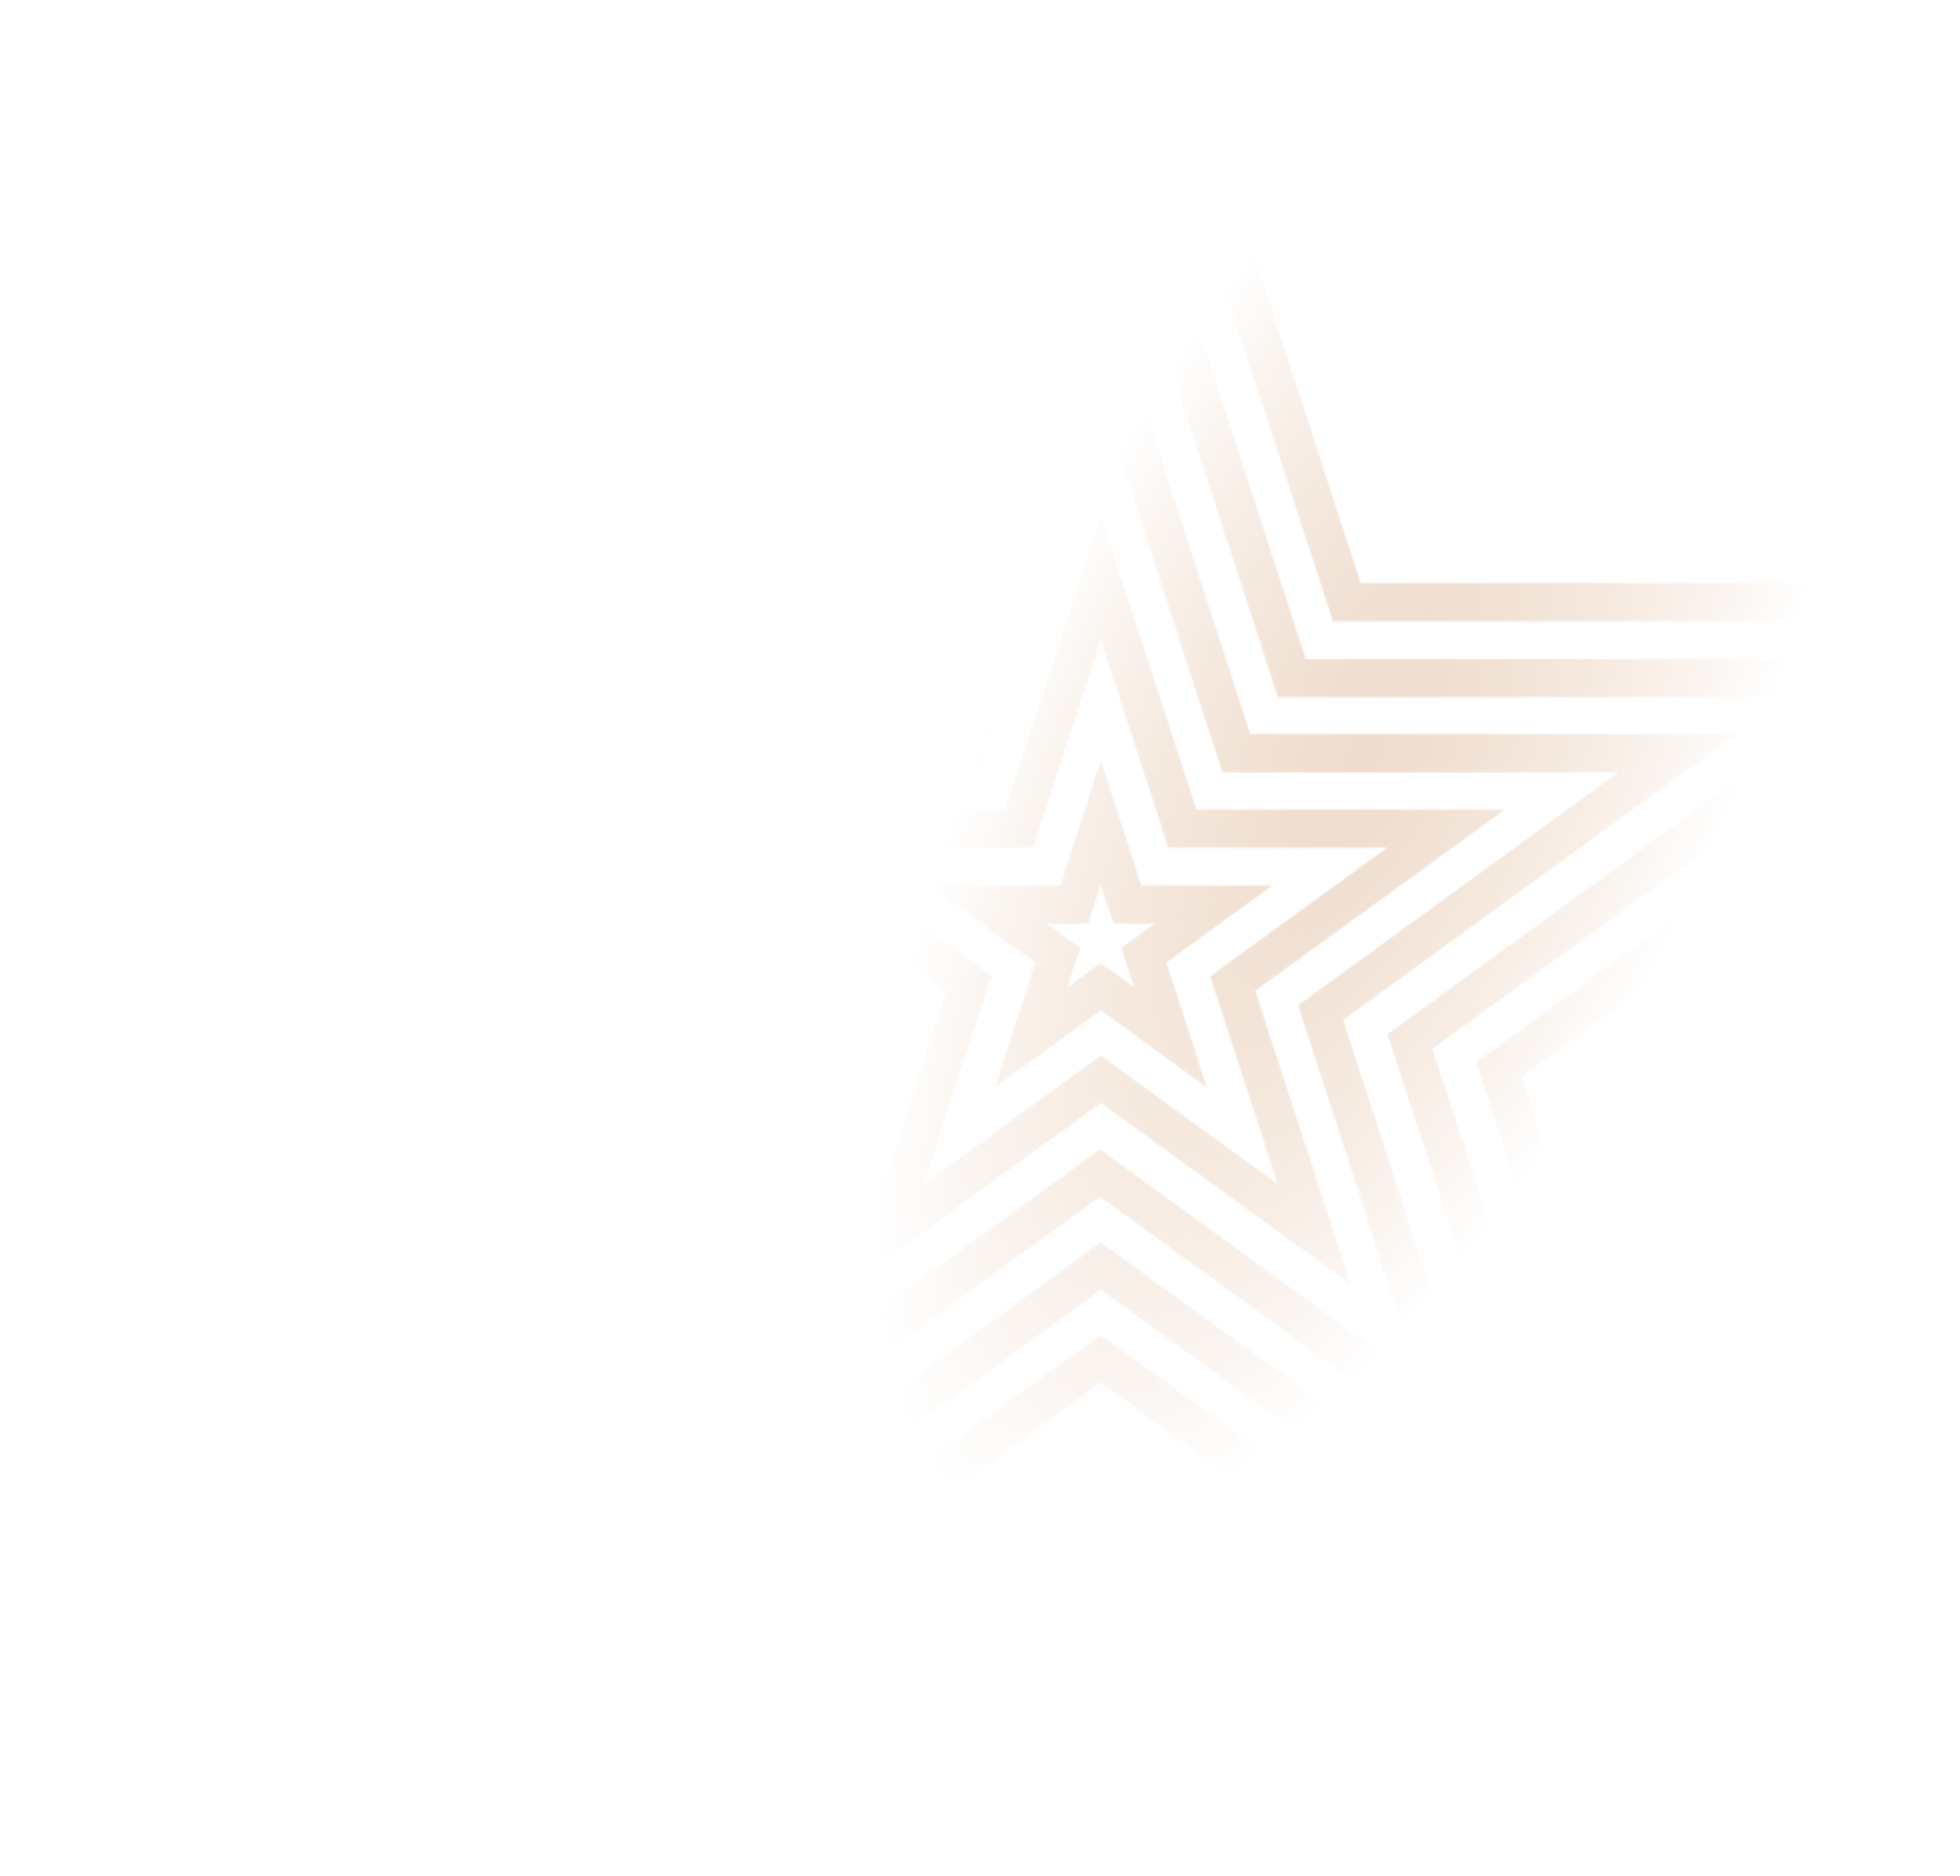 <svg xmlns="http://www.w3.org/2000/svg" width="1314" height="1258" viewBox="0 0 1314 1258" fill="none">
<mask id="mask0_31_1766" style="mask-type:alpha" maskUnits="userSpaceOnUse" x="0" y="-145" width="1476" height="1403">
<path d="M738 -62.107L887.845 398.814L893.599 416.515H1397.12L1004.83 701.378L989.762 712.316L995.516 730.016L1145.36 1190.94L753.07 906.075L738 895.137L722.93 906.075L330.638 1190.94L480.484 730.016L486.238 712.316L471.167 701.378L78.876 416.515H582.401L588.155 398.814L738 -62.107ZM738 -145L563.781 390.899H0L456.11 722.101L281.89 1258L738 926.798L1194.11 1258L1019.89 722.101L1476 390.899H912.219L738 -145Z" fill="black"/>
<path d="M738 101.899L851.029 449.752L856.78 467.454H1241.16L945.253 682.439L930.19 693.378L935.941 711.08L1048.97 1058.93L753.064 843.947L738 833.008L722.936 843.947L427.03 1058.93L540.059 711.08L545.81 693.378L530.747 682.439L234.841 467.454H619.22L624.971 449.752L738 101.899ZM738 19L600.608 441.836H156L515.696 703.164L378.304 1126L738 864.672L1097.7 1126L960.304 703.164L1320 441.836H875.392L738 19Z" fill="black"/>
<path d="M737.5 265.01L813.809 500.084L819.563 517.81H1085.13L885.339 663.09L870.269 674.043L876.023 691.769L952.333 926.843L752.544 781.563L737.474 770.61L722.405 781.563L522.616 926.843L598.926 691.769L604.679 674.043L589.61 663.09L389.821 517.81H655.386L661.139 500.084L737.449 265.01M737.5 182L636.818 492.158H311L574.591 683.842L473.909 994L737.5 802.316L1001.09 994L900.409 683.842L1164 492.158H838.182L737.5 182Z" fill="black"/>
<path d="M737.974 428.942L777.55 550.644L783.308 568.353H930.016L826.397 643.568L811.316 654.51L817.074 672.219L856.649 793.921L753.03 718.706L737.949 707.763L722.868 718.706L619.248 793.921L658.824 672.219L664.582 654.51L649.501 643.568L545.881 568.353H692.59L698.348 550.644L737.923 428.942M737.974 346L674.008 542.713H467L634.483 664.287L570.517 861L738 739.426L905.483 861L841.517 664.287L1009 542.713H801.993L738.026 346H737.974Z" fill="black"/>
<path d="M737.987 592.999L740.766 601.578L746.517 619.301H774.13L766.843 624.598L751.781 635.55L757.532 653.273L760.311 661.852L753.023 656.556L737.962 645.604L722.9 656.556L715.612 661.852L718.392 653.273L724.142 635.55L709.08 624.598L701.793 619.301H729.406L735.157 601.578L737.936 592.999M737.987 510L710.848 593.653H623L694.07 645.347L666.93 729L738 677.305L809.07 729L781.93 645.347L853 593.653H765.152L738.013 510H737.987Z" fill="black"/>
</mask>
<g mask="url(#mask0_31_1766)">
<rect x="-606" width="1920" height="994" fill="url(#paint0_radial_31_1766)"/>
</g>
<defs>
<radialGradient id="paint0_radial_31_1766" cx="0" cy="0" r="1" gradientUnits="userSpaceOnUse" gradientTransform="translate(918.869 497) rotate(-154.35) scale(458.559 1096.22)">
<stop stop-color="#EEDCCD"/>
<stop offset="0.525" stop-color="#EACAB0" stop-opacity="0"/>
</radialGradient>
</defs>
</svg>